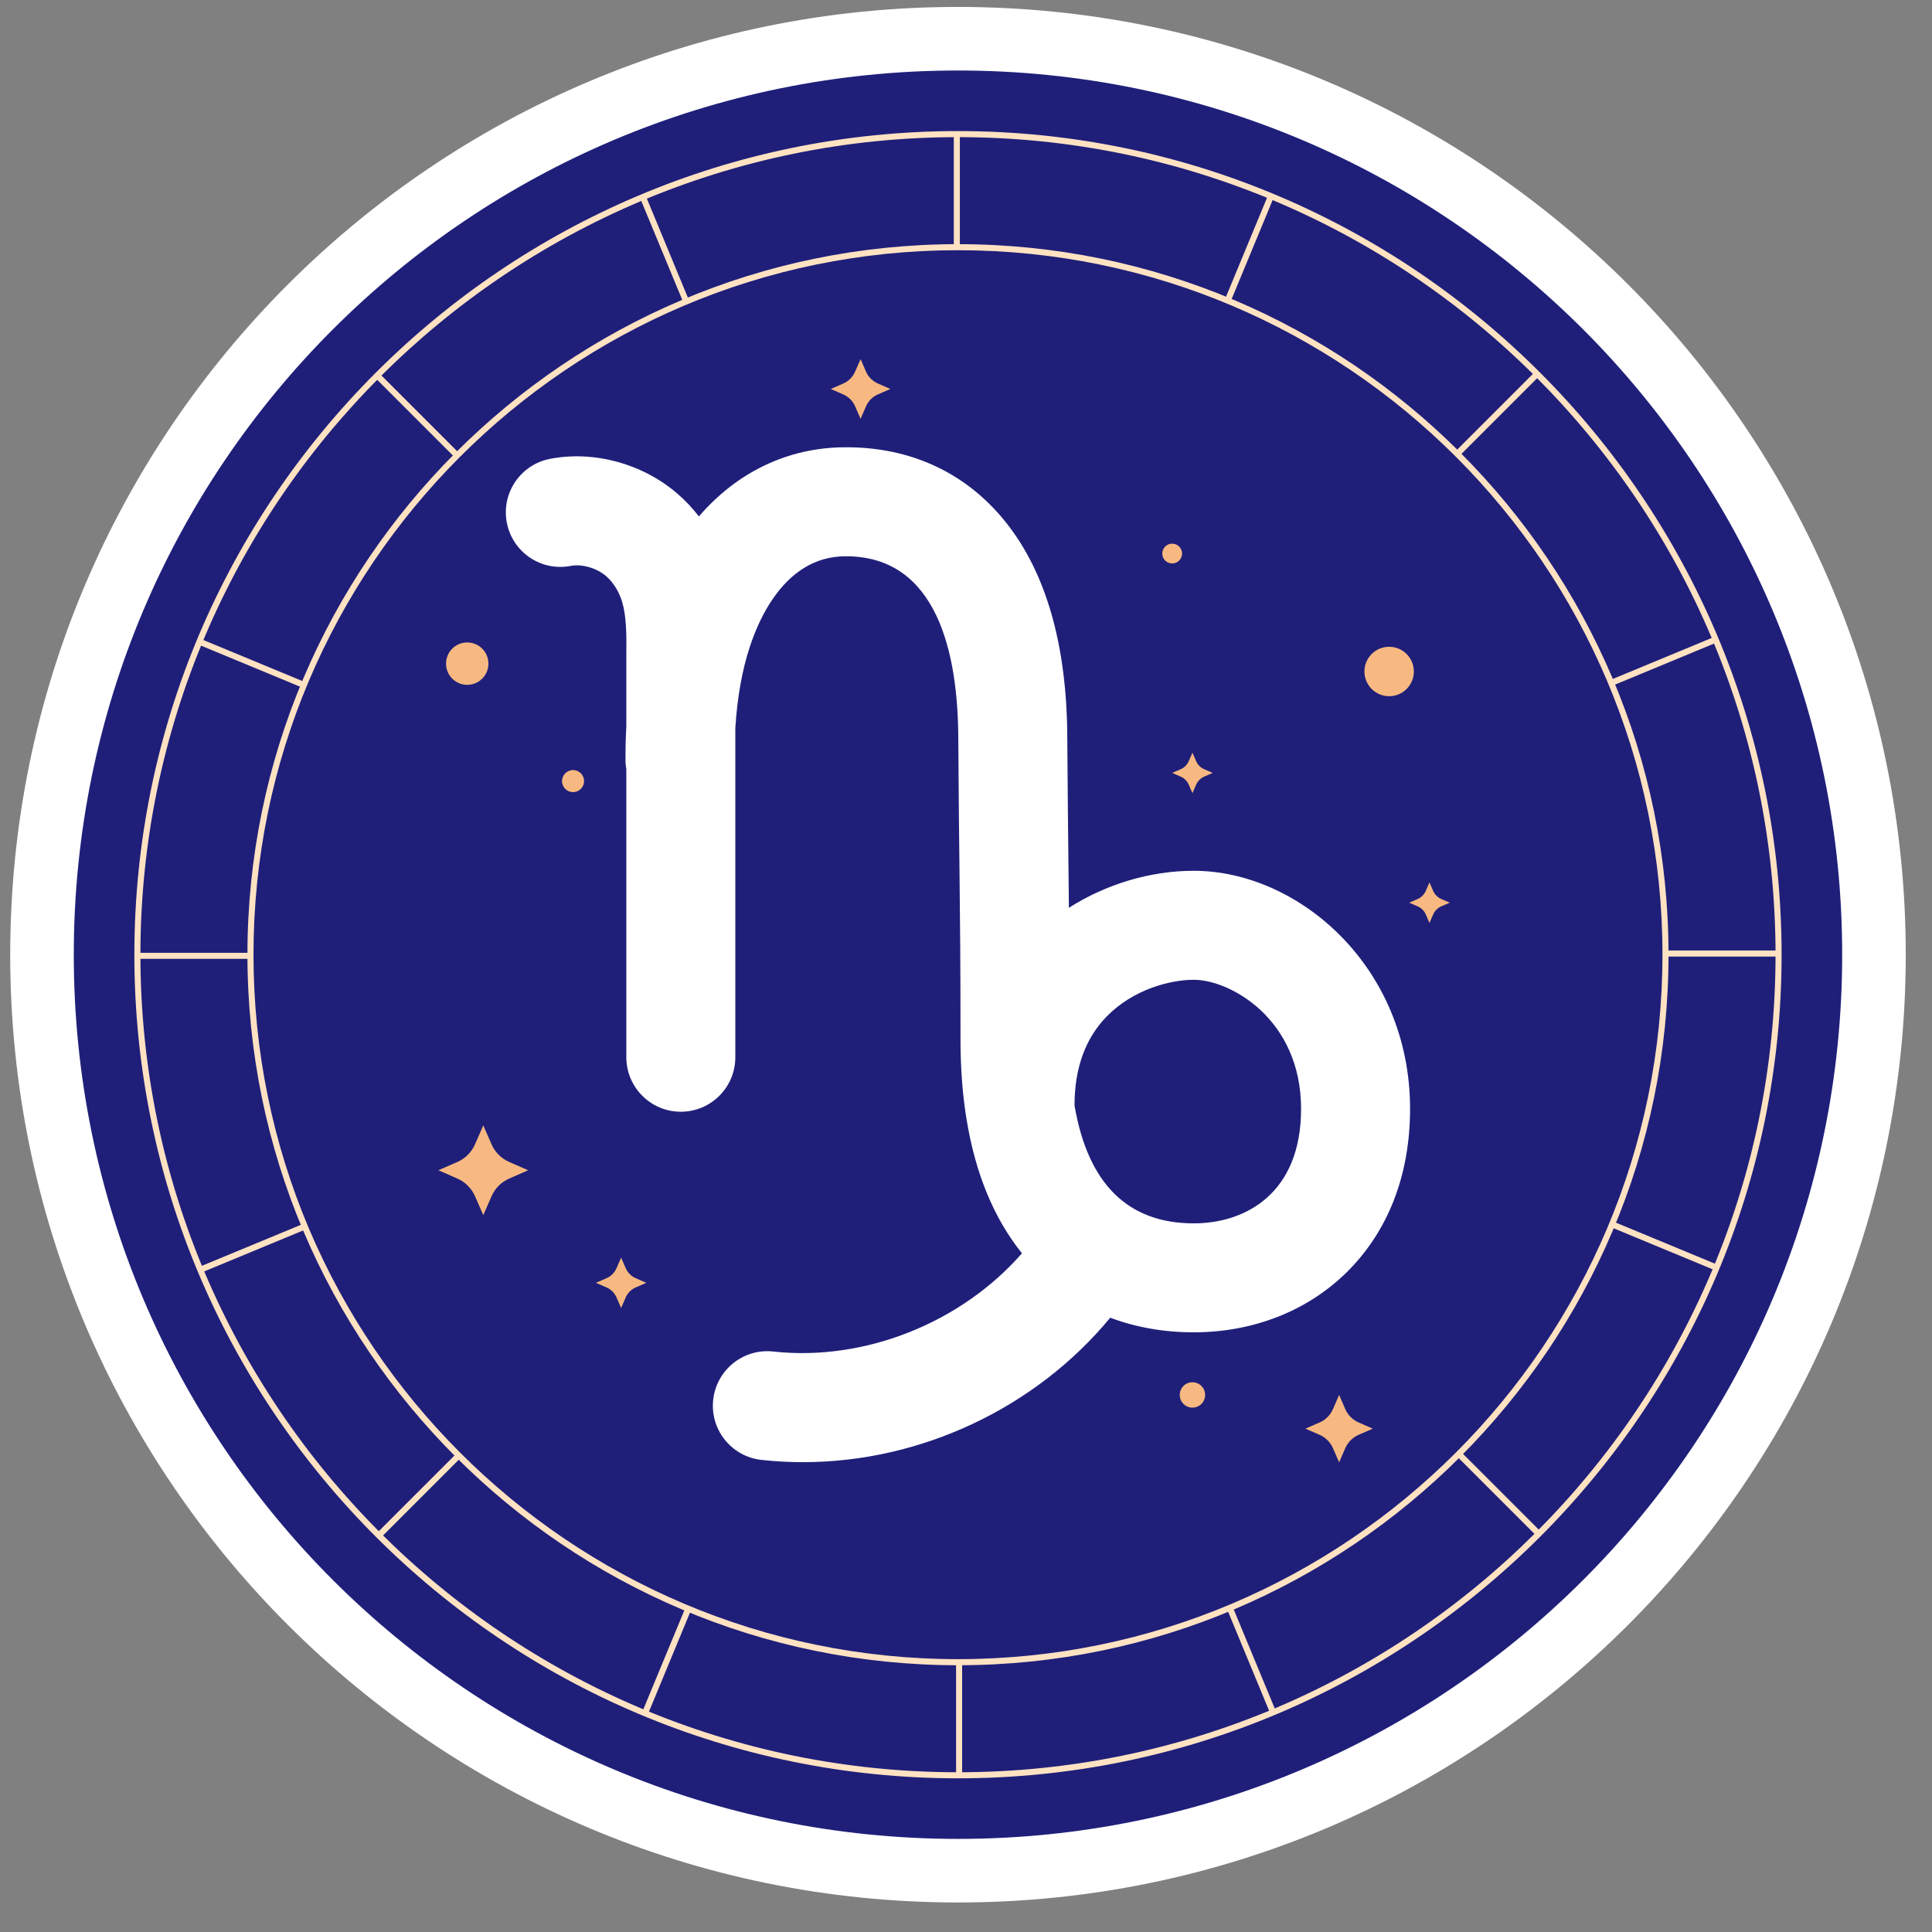 <svg width="53" height="53" viewBox="0 0 53 53" fill="none" xmlns="http://www.w3.org/2000/svg">
<rect x="0" y="0" width="53" height="53" fill="#808080" stroke="none"/>
<path d="M26.28 52.19C40.639 52.19 52.28 40.549 52.28 26.19C52.28 11.831 40.639 0.19 26.28 0.19C11.921 0.19 0.28 11.831 0.28 26.19C0.28 40.549 11.921 52.19 26.28 52.19Z" fill="white"/>
<path d="M26.28 50.446C39.676 50.446 50.536 39.586 50.536 26.19C50.536 12.794 39.676 1.934 26.28 1.934C12.884 1.934 2.024 12.794 2.024 26.19C2.024 39.586 12.884 50.446 26.28 50.446Z" fill="#1F1F7A"/>
<path d="M26.248 6.81C26.203 6.81 26.165 6.772 26.165 6.727V3.775C26.165 3.729 26.203 3.692 26.248 3.692C26.294 3.692 26.331 3.729 26.331 3.775V6.727C26.331 6.772 26.294 6.81 26.248 6.81Z" fill="#FFE2C2"/>
<path d="M18.803 8.303C18.771 8.303 18.74 8.284 18.727 8.252L17.597 5.525C17.58 5.482 17.599 5.433 17.642 5.416C17.684 5.398 17.733 5.418 17.751 5.461L18.88 8.188C18.898 8.23 18.878 8.279 18.835 8.296C18.825 8.301 18.815 8.303 18.804 8.303H18.803Z" fill="#FFE2C2"/>
<path d="M12.496 12.532C12.474 12.532 12.454 12.524 12.437 12.508L10.35 10.421C10.318 10.389 10.318 10.337 10.35 10.304C10.383 10.272 10.435 10.272 10.467 10.304L12.554 12.391C12.586 12.423 12.586 12.476 12.554 12.508C12.537 12.525 12.517 12.532 12.495 12.532H12.496Z" fill="#FFE2C2"/>
<path d="M8.287 18.854C8.276 18.854 8.265 18.852 8.255 18.847L5.528 17.717C5.486 17.7 5.466 17.651 5.483 17.608C5.501 17.566 5.549 17.546 5.592 17.563L8.319 18.693C8.362 18.711 8.382 18.76 8.364 18.802C8.351 18.834 8.32 18.854 8.288 18.854H8.287Z" fill="#FFE2C2"/>
<path d="M6.817 26.304H3.865C3.819 26.304 3.782 26.266 3.782 26.221C3.782 26.175 3.819 26.138 3.865 26.138H6.817C6.862 26.138 6.9 26.175 6.9 26.221C6.9 26.266 6.862 26.304 6.817 26.304Z" fill="#FFE2C2"/>
<path d="M5.584 34.88C5.551 34.88 5.521 34.861 5.507 34.828C5.49 34.786 5.51 34.737 5.552 34.719L8.279 33.59C8.322 33.572 8.371 33.592 8.388 33.634C8.406 33.677 8.386 33.726 8.343 33.743L5.616 34.873C5.606 34.877 5.595 34.88 5.585 34.88H5.584Z" fill="#FFE2C2"/>
<path d="M17.731 46.993C17.72 46.993 17.709 46.992 17.699 46.987C17.657 46.969 17.637 46.92 17.654 46.878L18.784 44.151C18.802 44.108 18.85 44.088 18.893 44.106C18.935 44.123 18.955 44.172 18.938 44.215L17.808 46.942C17.795 46.973 17.764 46.993 17.732 46.993H17.731Z" fill="#FFE2C2"/>
<path d="M10.452 42.144C10.431 42.144 10.41 42.136 10.393 42.12C10.361 42.087 10.361 42.035 10.393 42.003L12.48 39.916C12.512 39.884 12.565 39.884 12.597 39.916C12.63 39.948 12.63 40.001 12.597 40.033L10.511 42.12C10.494 42.136 10.473 42.144 10.452 42.144H10.452Z" fill="#FFE2C2"/>
<path d="M26.311 48.687C26.265 48.687 26.228 48.65 26.228 48.604V45.653C26.228 45.607 26.265 45.569 26.311 45.569C26.356 45.569 26.394 45.607 26.394 45.653V48.604C26.394 48.65 26.356 48.687 26.311 48.687Z" fill="#FFE2C2"/>
<path d="M34.887 46.969C34.854 46.969 34.824 46.95 34.81 46.918L33.681 44.191C33.663 44.148 33.683 44.099 33.725 44.082C33.768 44.064 33.816 44.084 33.834 44.127L34.964 46.854C34.981 46.896 34.961 46.945 34.919 46.962C34.908 46.967 34.898 46.969 34.888 46.969H34.887Z" fill="#FFE2C2"/>
<path d="M42.152 42.101C42.13 42.101 42.109 42.092 42.093 42.077L40.006 39.99C39.974 39.958 39.974 39.905 40.006 39.873C40.038 39.84 40.091 39.84 40.123 39.873L42.21 41.959C42.242 41.992 42.242 42.044 42.21 42.077C42.193 42.093 42.172 42.101 42.151 42.101H42.152Z" fill="#FFE2C2"/>
<path d="M47 34.821C46.989 34.821 46.979 34.82 46.969 34.815L44.242 33.685C44.199 33.668 44.179 33.619 44.197 33.576C44.214 33.534 44.262 33.514 44.306 33.531L47.033 34.661C47.075 34.678 47.095 34.728 47.078 34.77C47.064 34.801 47.033 34.821 47.001 34.821H47Z" fill="#FFE2C2"/>
<path d="M44.249 18.796C44.217 18.796 44.186 18.777 44.173 18.745C44.155 18.702 44.175 18.653 44.218 18.636L46.945 17.506C46.987 17.489 47.035 17.509 47.053 17.551C47.071 17.593 47.051 17.642 47.009 17.66L44.282 18.79C44.272 18.794 44.261 18.796 44.25 18.796H44.249Z" fill="#FFE2C2"/>
<path d="M48.694 26.241H45.743C45.697 26.241 45.66 26.204 45.66 26.158C45.66 26.113 45.697 26.075 45.743 26.075H48.694C48.74 26.075 48.777 26.113 48.777 26.158C48.777 26.204 48.74 26.241 48.694 26.241Z" fill="#FFE2C2"/>
<path d="M40.02 12.489C39.999 12.489 39.978 12.48 39.961 12.465C39.929 12.432 39.929 12.38 39.961 12.348L42.048 10.261C42.08 10.229 42.133 10.229 42.165 10.261C42.197 10.293 42.197 10.346 42.165 10.378L40.078 12.465C40.062 12.481 40.041 12.489 40.019 12.489H40.02Z" fill="#FFE2C2"/>
<path d="M33.7 8.28C33.689 8.28 33.678 8.278 33.668 8.273C33.626 8.256 33.606 8.207 33.623 8.164L34.753 5.437C34.77 5.395 34.819 5.375 34.862 5.392C34.904 5.41 34.924 5.459 34.907 5.501L33.777 8.228C33.764 8.26 33.733 8.28 33.7 8.28H33.7Z" fill="#FFE2C2"/>
<path d="M26.28 48.784C13.822 48.784 3.686 38.648 3.686 26.19C3.686 13.732 13.822 3.596 26.28 3.596C38.738 3.596 48.874 13.732 48.874 26.19C48.874 38.648 38.738 48.784 26.28 48.784ZM26.28 3.762C13.913 3.762 3.852 13.823 3.852 26.19C3.852 38.557 13.913 48.618 26.28 48.618C38.647 48.618 48.708 38.557 48.708 26.19C48.708 13.823 38.647 3.762 26.28 3.762Z" fill="#FFE2C2"/>
<path d="M26.28 45.682C15.532 45.682 6.788 36.938 6.788 26.19C6.788 15.442 15.532 6.698 26.28 6.698C37.028 6.698 45.772 15.442 45.772 26.19C45.772 36.938 37.028 45.682 26.28 45.682ZM26.28 6.864C15.623 6.864 6.954 15.533 6.954 26.189C6.954 36.845 15.624 45.515 26.28 45.515C36.936 45.515 45.606 36.845 45.606 26.189C45.606 15.533 36.936 6.864 26.28 6.864Z" fill="#FFE2C2"/>
<path d="M13.258 30.872L13.483 31.388C13.578 31.608 13.754 31.783 13.973 31.878L14.489 32.103L13.973 32.329C13.754 32.424 13.578 32.599 13.483 32.819L13.258 33.335L13.033 32.819C12.937 32.599 12.762 32.424 12.542 32.329L12.026 32.103L12.542 31.878C12.762 31.783 12.937 31.608 13.033 31.388L13.258 30.872Z" fill="#F7B981"/>
<path d="M36.736 38.267L36.904 38.655C36.976 38.819 37.108 38.952 37.272 39.023L37.66 39.192L37.272 39.36C37.108 39.432 36.976 39.564 36.904 39.728L36.736 40.116L36.567 39.728C36.496 39.564 36.364 39.432 36.199 39.36L35.811 39.192L36.199 39.023C36.364 38.952 36.496 38.819 36.567 38.655L36.736 38.267Z" fill="#F7B981"/>
<path d="M39.214 24.207L39.316 24.441C39.359 24.539 39.438 24.618 39.537 24.662L39.77 24.763L39.537 24.864C39.438 24.907 39.359 24.986 39.316 25.085L39.214 25.319L39.113 25.085C39.07 24.986 38.991 24.907 38.892 24.864L38.659 24.763L38.892 24.662C38.991 24.618 39.07 24.539 39.113 24.441L39.214 24.207Z" fill="#F7B981"/>
<path d="M32.712 20.648L32.813 20.881C32.856 20.98 32.935 21.059 33.034 21.102L33.268 21.203L33.034 21.305C32.935 21.348 32.856 21.427 32.813 21.526L32.712 21.759L32.611 21.526C32.567 21.427 32.489 21.348 32.39 21.305L32.156 21.203L32.39 21.102C32.489 21.059 32.567 20.98 32.611 20.881L32.712 20.648Z" fill="#F7B981"/>
<path d="M17.039 34.5L17.165 34.79C17.219 34.913 17.317 35.012 17.44 35.065L17.73 35.191L17.44 35.317C17.317 35.371 17.218 35.469 17.165 35.592L17.039 35.882L16.913 35.592C16.858 35.469 16.761 35.371 16.638 35.317L16.348 35.191L16.638 35.065C16.761 35.011 16.859 34.913 16.913 34.79L17.039 34.5Z" fill="#F7B981"/>
<path d="M23.608 9.852L23.757 10.195C23.82 10.341 23.937 10.457 24.083 10.521L24.426 10.671L24.083 10.82C23.938 10.883 23.821 10.999 23.757 11.146L23.608 11.489L23.458 11.146C23.395 11 23.279 10.884 23.133 10.82L22.79 10.671L23.133 10.521C23.278 10.458 23.394 10.342 23.458 10.195L23.608 9.852Z" fill="#F7B981"/>
<path d="M12.817 18.787C13.138 18.787 13.399 18.527 13.399 18.206C13.399 17.884 13.138 17.624 12.817 17.624C12.496 17.624 12.236 17.884 12.236 18.206C12.236 18.527 12.496 18.787 12.817 18.787Z" fill="#F7B981"/>
<path d="M38.108 19.099C38.482 19.099 38.786 18.795 38.786 18.421C38.786 18.046 38.482 17.743 38.108 17.743C37.734 17.743 37.43 18.046 37.43 18.421C37.43 18.795 37.734 19.099 38.108 19.099Z" fill="#F7B981"/>
<path d="M16.023 21.428C16.023 21.595 15.887 21.73 15.721 21.73C15.554 21.73 15.418 21.595 15.418 21.428C15.418 21.261 15.554 21.125 15.721 21.125C15.887 21.125 16.023 21.261 16.023 21.428Z" fill="#F7B981"/>
<path d="M33.06 38.267C33.06 38.459 32.905 38.615 32.712 38.615C32.519 38.615 32.364 38.46 32.364 38.267C32.364 38.074 32.519 37.919 32.712 37.919C32.905 37.919 33.06 38.074 33.06 38.267Z" fill="#F7B981"/>
<path d="M32.156 15.457C32.306 15.457 32.428 15.335 32.428 15.185C32.428 15.035 32.306 14.914 32.156 14.914C32.006 14.914 31.884 15.035 31.884 15.185C31.884 15.335 32.006 15.457 32.156 15.457Z" fill="#F7B981"/>
<path d="M32.748 23.888C31.552 23.888 30.342 24.255 29.323 24.903C29.32 24.599 29.316 24.294 29.313 23.966C29.302 23.005 29.29 21.916 29.278 20.183C29.261 17.693 28.7 15.731 27.612 14.352C26.526 12.977 24.986 12.255 23.163 12.27C21.615 12.28 20.223 12.948 19.173 14.167C18.998 13.94 18.802 13.732 18.586 13.545C17.635 12.721 16.294 12.353 15.087 12.588C14.276 12.746 13.747 13.53 13.904 14.341C14.062 15.152 14.847 15.682 15.657 15.524C15.962 15.465 16.371 15.583 16.628 15.805C16.826 15.978 16.983 16.23 17.069 16.517C17.182 16.896 17.19 17.415 17.182 17.919C17.182 17.927 17.182 17.935 17.182 17.943V19.915C17.165 20.226 17.157 20.542 17.159 20.864C17.159 20.946 17.169 21.025 17.182 21.103V29.003C17.182 29.828 17.851 30.498 18.677 30.498C19.503 30.498 20.172 29.828 20.172 29.003V19.977C20.281 18.174 20.76 17.084 21.174 16.467C21.706 15.671 22.383 15.266 23.184 15.26C23.192 15.26 23.2 15.26 23.208 15.26C25.724 15.26 26.273 17.946 26.288 20.203C26.299 21.944 26.312 23.036 26.323 24C26.338 25.394 26.349 26.402 26.349 28.514C26.349 29.263 26.4 29.965 26.501 30.618C26.504 30.643 26.509 30.667 26.513 30.691C26.754 32.187 27.264 33.421 28.035 34.381C26.375 36.284 23.724 37.352 21.215 37.076C20.395 36.985 19.655 37.577 19.565 38.398C19.474 39.219 20.066 39.958 20.887 40.049C21.268 40.091 21.649 40.111 22.03 40.111C25.25 40.111 28.403 38.634 30.457 36.148C31.158 36.412 31.925 36.549 32.748 36.549C34.368 36.549 35.853 35.969 36.928 34.917C38.076 33.793 38.682 32.238 38.682 30.42C38.682 26.512 35.614 23.888 32.748 23.888H32.748ZM32.748 33.56C30.94 33.56 29.845 32.475 29.477 30.328C29.476 29.302 29.776 28.477 30.369 27.875C31.094 27.139 32.104 26.878 32.748 26.878C33.743 26.878 35.692 27.948 35.692 30.42C35.692 32.735 34.172 33.56 32.748 33.56Z" fill="white"/>
</svg>

